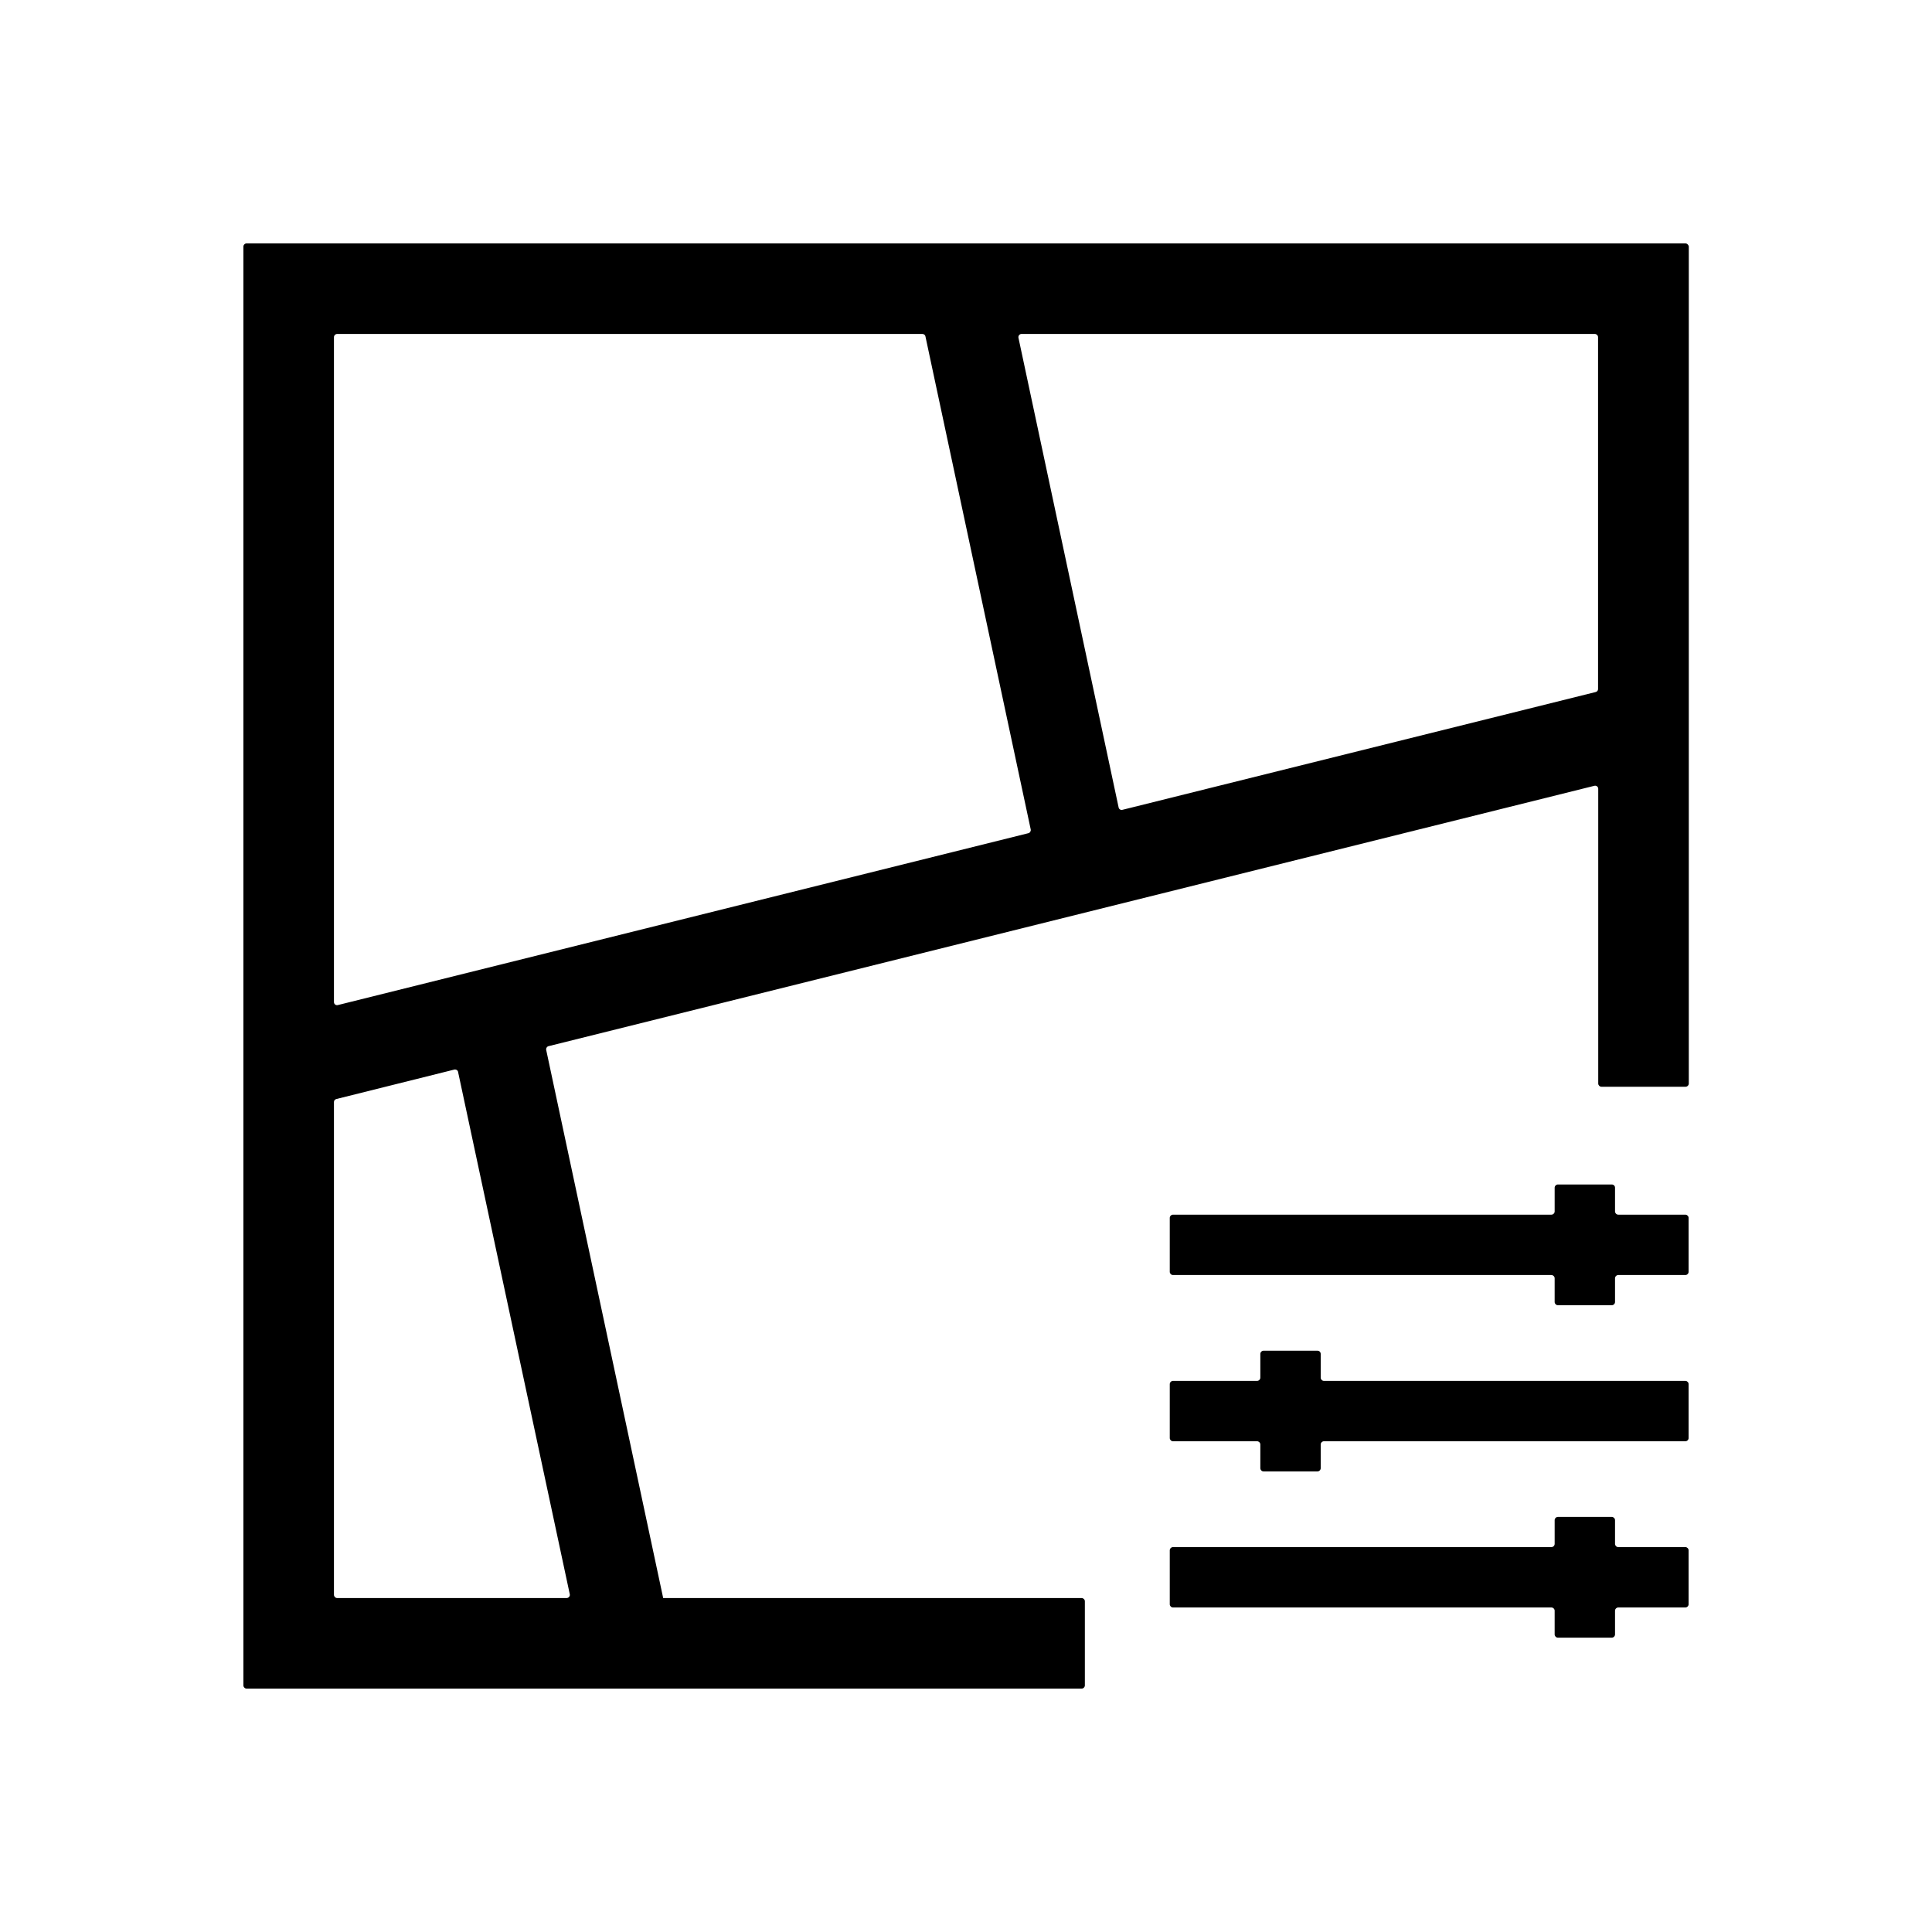 <?xml version="1.0" standalone="no"?><!DOCTYPE svg PUBLIC " -//W3C//DTD SVG 1.1//EN" "http://www.w3.org/Graphics/SVG/1.1/DTD/svg11.dtd"><svg t="1637636643032" class="icon" viewBox="0 0 1024 1024" version="1.1" xmlns="http://www.w3.org/2000/svg" p-id="2537" xmlns:xlink="http://www.w3.org/1999/xlink" width="256" height="256"><defs><style type="text/css"></style></defs><path d="M698.3 715.9h-28.6c-0.9 0-1.7 0.8-1.7 1.7v12.6c0 0.9-0.8 1.7-1.7 1.7h-44.6c-0.9 0-1.7 0.8-1.7 1.7v28.6c0 0.9 0.8 1.7 1.7 1.7h44.6c0.9 0 1.7 0.8 1.7 1.7v12.6c0 0.9 0.8 1.7 1.7 1.7h28.6c0.9 0 1.7-0.8 1.7-1.7v-12.6c0-0.9 0.8-1.7 1.7-1.7h191.6c0.9 0 1.7-0.8 1.7-1.7v-28.6c0-0.9-0.8-1.7-1.7-1.7H701.7c-0.9 0-1.7-0.8-1.7-1.7v-12.6c0-1-0.8-1.7-1.7-1.7zM854.3 804h-28.6c-0.9 0-1.7 0.8-1.7 1.7v12.6c0 0.9-0.8 1.7-1.7 1.7H621.7c-0.9 0-1.7 0.8-1.7 1.7v28.6c0 0.9 0.8 1.7 1.7 1.7h200.6c0.9 0 1.7 0.8 1.7 1.7v12.6c0 0.9 0.8 1.7 1.7 1.7h28.6c0.9 0 1.7-0.8 1.7-1.7v-12.6c0-0.9 0.8-1.7 1.7-1.7h35.6c0.9 0 1.7-0.8 1.7-1.7v-28.6c0-0.9-0.8-1.7-1.7-1.7h-35.6c-0.9 0-1.7-0.8-1.7-1.7v-12.6c0-0.9-0.8-1.7-1.7-1.7zM854.3 627.8h-28.6c-0.9 0-1.7 0.8-1.7 1.7v12.6c0 0.9-0.8 1.7-1.7 1.7H621.7c-0.9 0-1.7 0.8-1.7 1.7v28.6c0 0.9 0.8 1.7 1.7 1.7h200.6c0.9 0 1.7 0.8 1.7 1.7v12.6c0 0.9 0.8 1.7 1.7 1.7h28.6c0.9 0 1.7-0.8 1.7-1.7v-12.6c0-0.9 0.8-1.7 1.7-1.7h35.6c0.9 0 1.7-0.8 1.7-1.7v-28.6c0-0.9-0.8-1.7-1.7-1.7h-35.6c-0.9 0-1.7-0.8-1.7-1.7v-12.6c0-1-0.8-1.7-1.7-1.7z"></path><path d="M893.3 129H130.7c-0.9 0-1.7 0.8-1.7 1.7v762.6c0 0.9 0.8 1.7 1.7 1.7h442.6c0.9 0 1.7-0.8 1.7-1.7v-44.6c0-0.9-0.8-1.7-1.7-1.7H351.4h0.1l-62-290.5c-0.2-0.9 0.4-1.8 1.2-2l554.3-138c1.1-0.3 2.1 0.5 2.1 1.6v156.2c0 0.9 0.8 1.7 1.7 1.7h44.6c0.9 0 1.7-0.8 1.7-1.7V130.7c-0.1-0.9-0.9-1.7-1.8-1.7z m-402.8 49.3l55.8 261.3c0.2 0.9-0.4 1.8-1.2 2l-366 91.1c-1.1 0.3-2.1-0.5-2.1-1.6V178.7c0-0.9 0.8-1.7 1.7-1.7h310.2c0.8 0 1.5 0.6 1.6 1.3zM300.3 847H178.7c-0.9 0-1.7-0.8-1.7-1.7V584.1c0-0.8 0.5-1.4 1.3-1.6l62.5-15.6c0.9-0.2 1.9 0.4 2 1.3L302 845c0.2 1-0.6 2-1.7 2z m292.6-419l-53.1-249c-0.2-1 0.6-2 1.6-2h303.9c0.9 0 1.7 0.8 1.7 1.7v186.5c0 0.8-0.5 1.4-1.3 1.6L595 429.2c-1 0.3-1.9-0.3-2.1-1.2z"></path></svg>